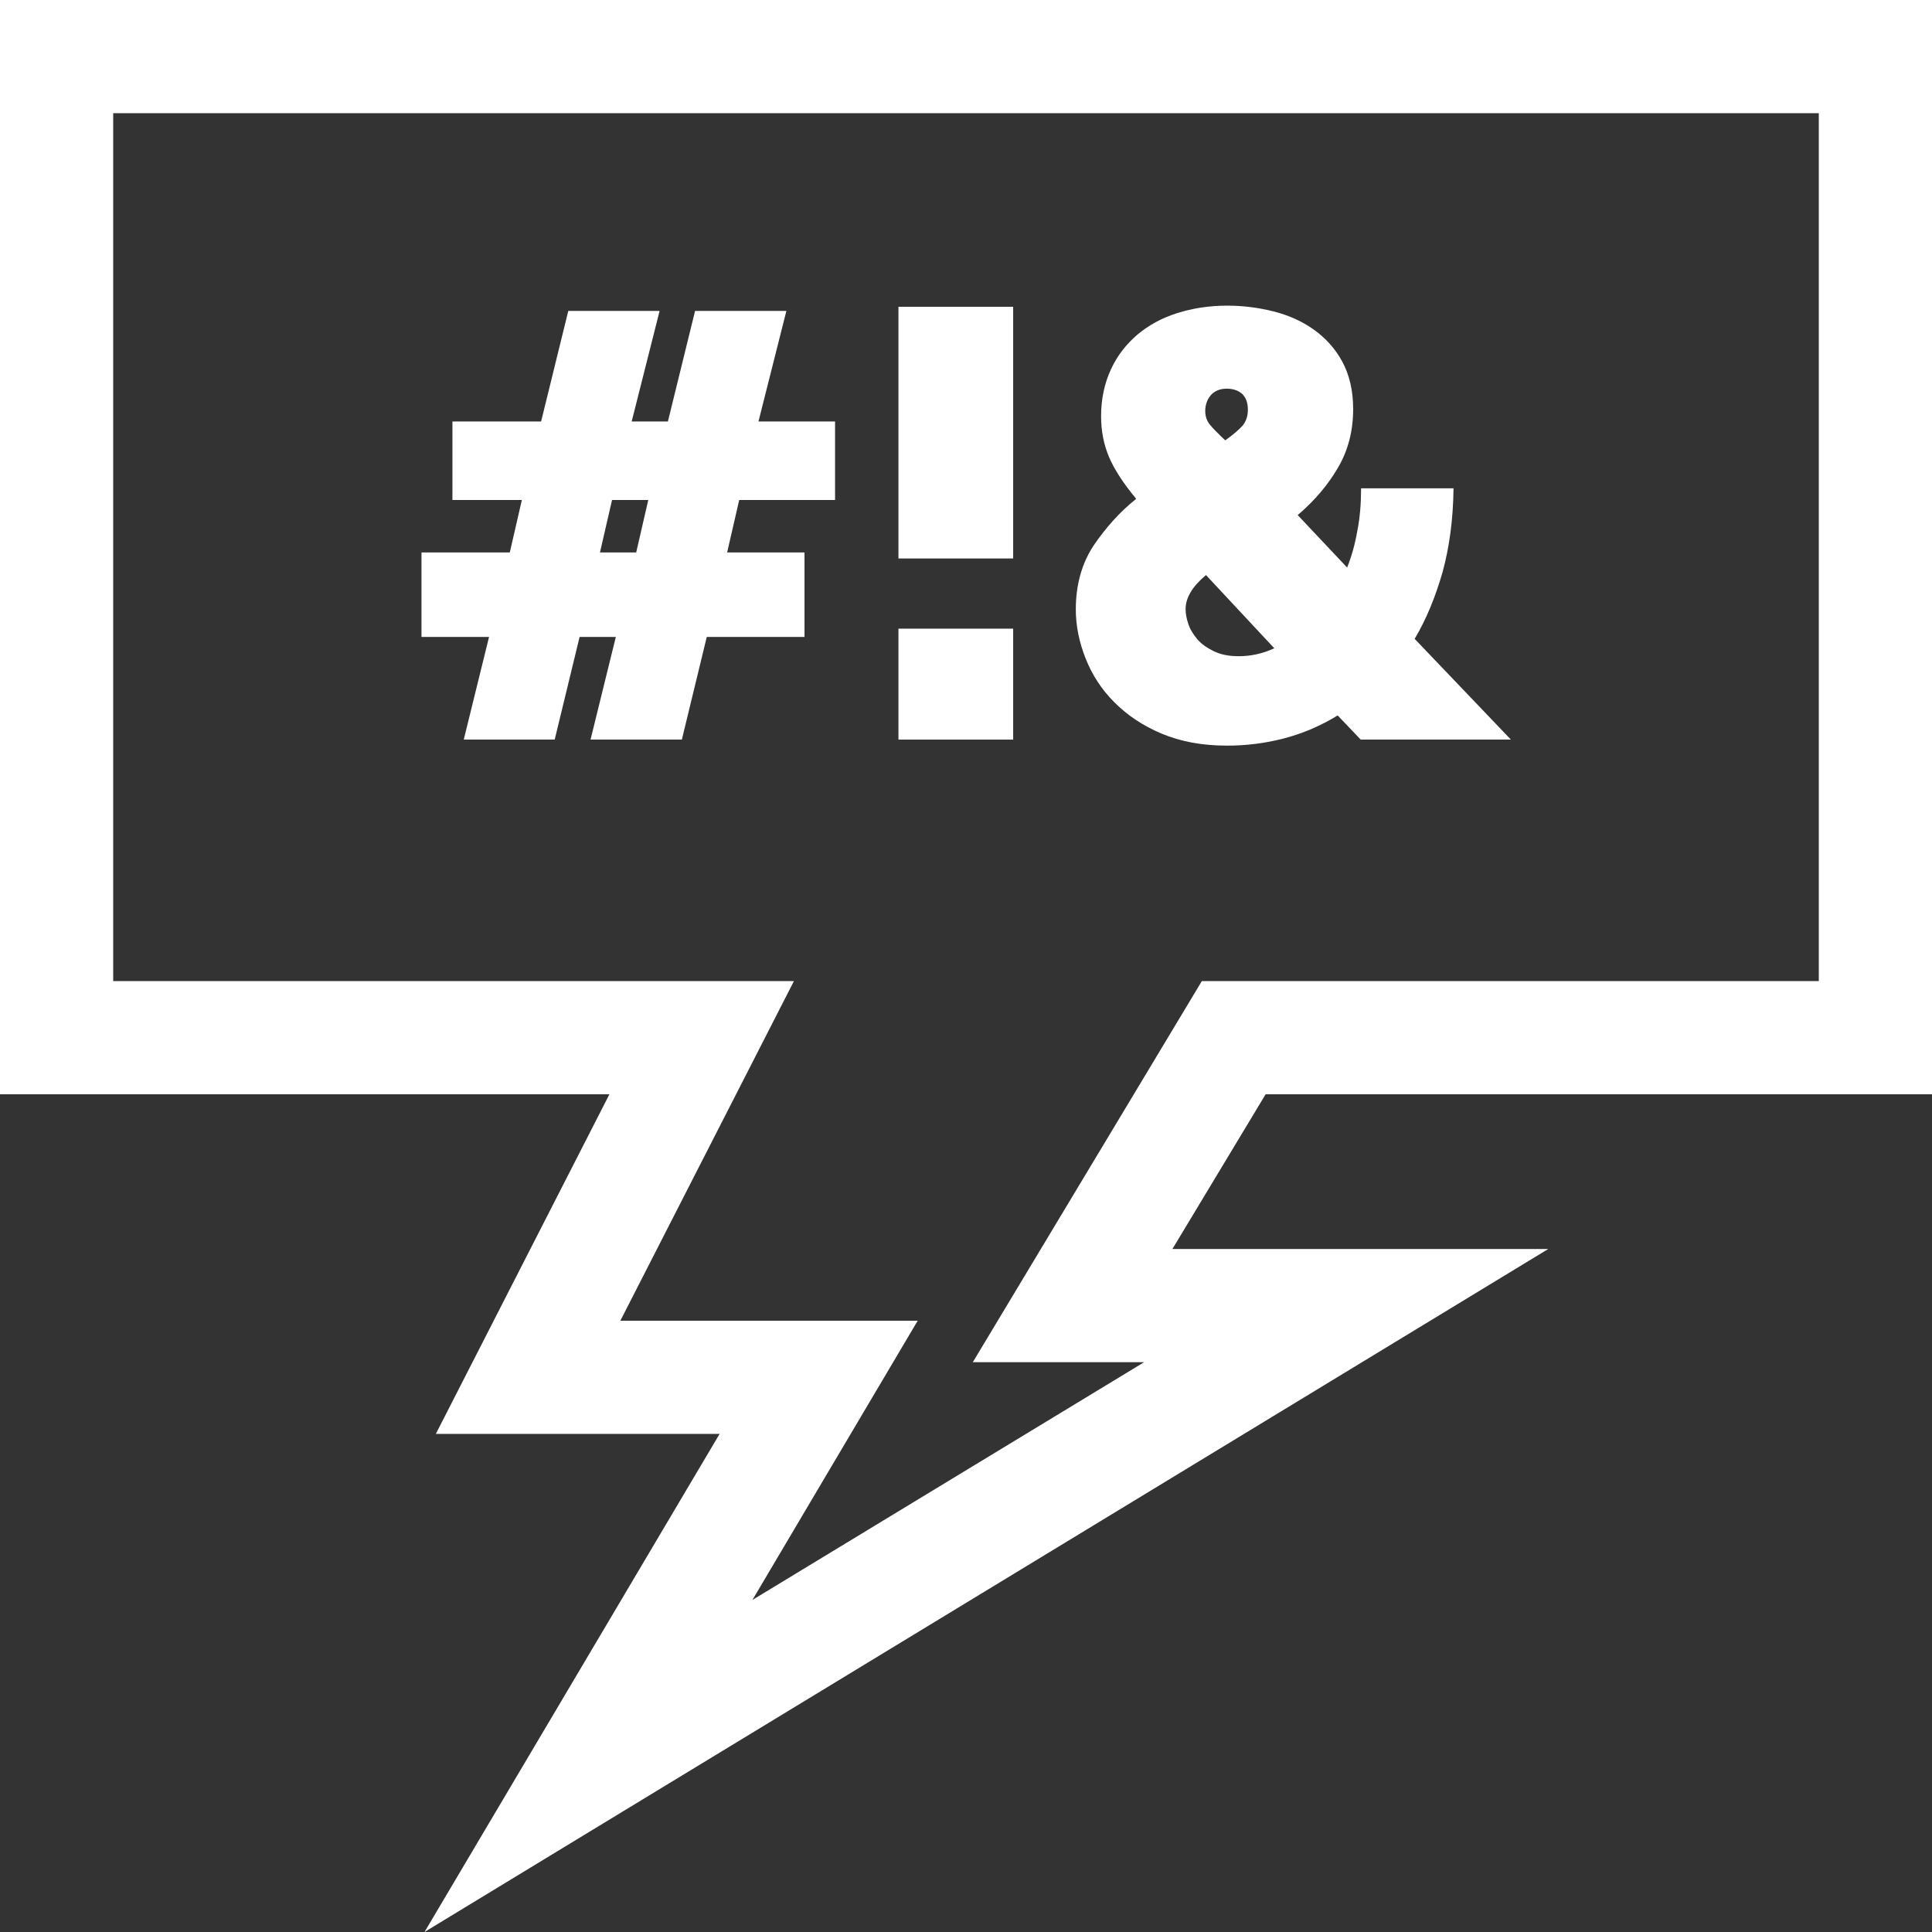 <?xml version="1.0" encoding="utf-8"?>
<!-- Generator: Adobe Illustrator 21.1.0, SVG Export Plug-In . SVG Version: 6.00 Build 0)  -->
<svg version="1.1" id="Capa_1" xmlns="http://www.w3.org/2000/svg" xmlns:xlink="http://www.w3.org/1999/xlink" x="0px" y="0px"
	 viewBox="0 0 512 512" style="enable-background:new 0 0 512 512;" xml:space="preserve">
<rect x="0" y="0" width="512" height="512" fill="#333333" stroke="none"/>
<style type="text/css">
	.st0{fill:#FFFFFF;}
</style>
<g>
	<g>
		<path class="st0" d="M221.3,132.5v-20.8H201l7.4-29.3h-24.2l-7.2,29.3h-9.6l7.4-29.3h-24.2l-7.2,29.3h-23.5v20.8h18.4l-3.2,13.9
			h-23.4v22.4h17.9l-6.7,27.2H147l6.6-27.2h9.6l-6.7,27.2h24.2l6.6-27.2h25.9v-22.4h-20.5l3.2-13.9H221.3z M168.6,146.4H159
			l3.2-13.9h9.6L168.6,146.4z"/>
	</g>
</g>
<g>
	<g>
		<rect x="238.1" y="166.6" class="st0" width="30.4" height="29.4"/>
	</g>
</g>
<g>
	<g>
		<rect x="238.1" y="81.3" class="st0" width="30.4" height="66.7"/>
	</g>
</g>
<g>
	<g>
		<path class="st0" d="M374.9,169.3c3.1-5.2,5.5-11.1,7.4-17.7c1.8-6.6,2.8-13.9,2.9-22.2h-24.5c0,4.1-0.3,7.8-1,11.3
			c-0.6,3.5-1.5,6.7-2.7,9.7l-13.1-13.9c4.5-3.8,8.1-8.1,10.7-12.6c2.7-4.6,4-9.8,4-15.5c0-4.9-1-9.1-2.9-12.6
			c-1.9-3.5-4.5-6.3-7.6-8.5c-3.1-2.2-6.7-3.8-10.7-4.8c-4-1-8.1-1.5-12.2-1.5c-4.8,0-9.2,0.7-13.3,2c-4.1,1.3-7.5,3.2-10.5,5.7
			c-2.9,2.5-5.3,5.5-7,9.2c-1.7,3.7-2.6,7.8-2.6,12.4c0,3.9,0.7,7.5,2.1,10.8c1.4,3.3,3.8,7,7.2,11.1c-4.4,3.5-8.1,7.7-11.3,12.4
			c-3.1,4.7-4.7,10.4-4.7,16.9c0,4.4,0.9,8.7,2.6,13c1.7,4.3,4.2,8.2,7.6,11.6c3.4,3.4,7.5,6.2,12.5,8.3c5,2.1,10.7,3.2,17.4,3.2
			c5,0,10-0.6,15-1.9s9.7-3.3,14.3-6.1l6.1,6.4h39.8L374.9,169.3z M320.9,104.7c1-1.1,2.4-1.7,4.2-1.7c1.7,0,3.1,0.5,4.1,1.4
			c1,1,1.5,2.3,1.5,4.2c0,1.7-0.5,3.1-1.4,4.2c-1,1.1-2.5,2.4-4.6,3.9c-1.9-1.8-3.3-3.2-4.1-4.2c-0.8-1-1.2-2.2-1.2-3.6
			C319.4,107.3,319.9,105.9,320.9,104.7z M328.3,173.9c-2.6,0-4.7-0.4-6.6-1.3c-1.8-0.9-3.3-1.9-4.4-3.2s-1.9-2.6-2.4-4.1
			s-0.7-2.7-0.7-3.9c0-3,1.8-6,5.4-9l18.1,19.4C334.7,173.2,331.5,173.9,328.3,173.9z"/>
	</g>
</g>
<g>
	<g>
		<path class="st0" d="M512,290V0H0v290h161.5l-46,90h75.2l-78.2,132l297.8-181h-99.6l24.7-41H512z M257.8,361h45.4l-103.8,63
			l43.8-74h-78.8l46-90H30V30h452v230H318.5L257.8,361z"/>
	</g>
</g>
</svg>
